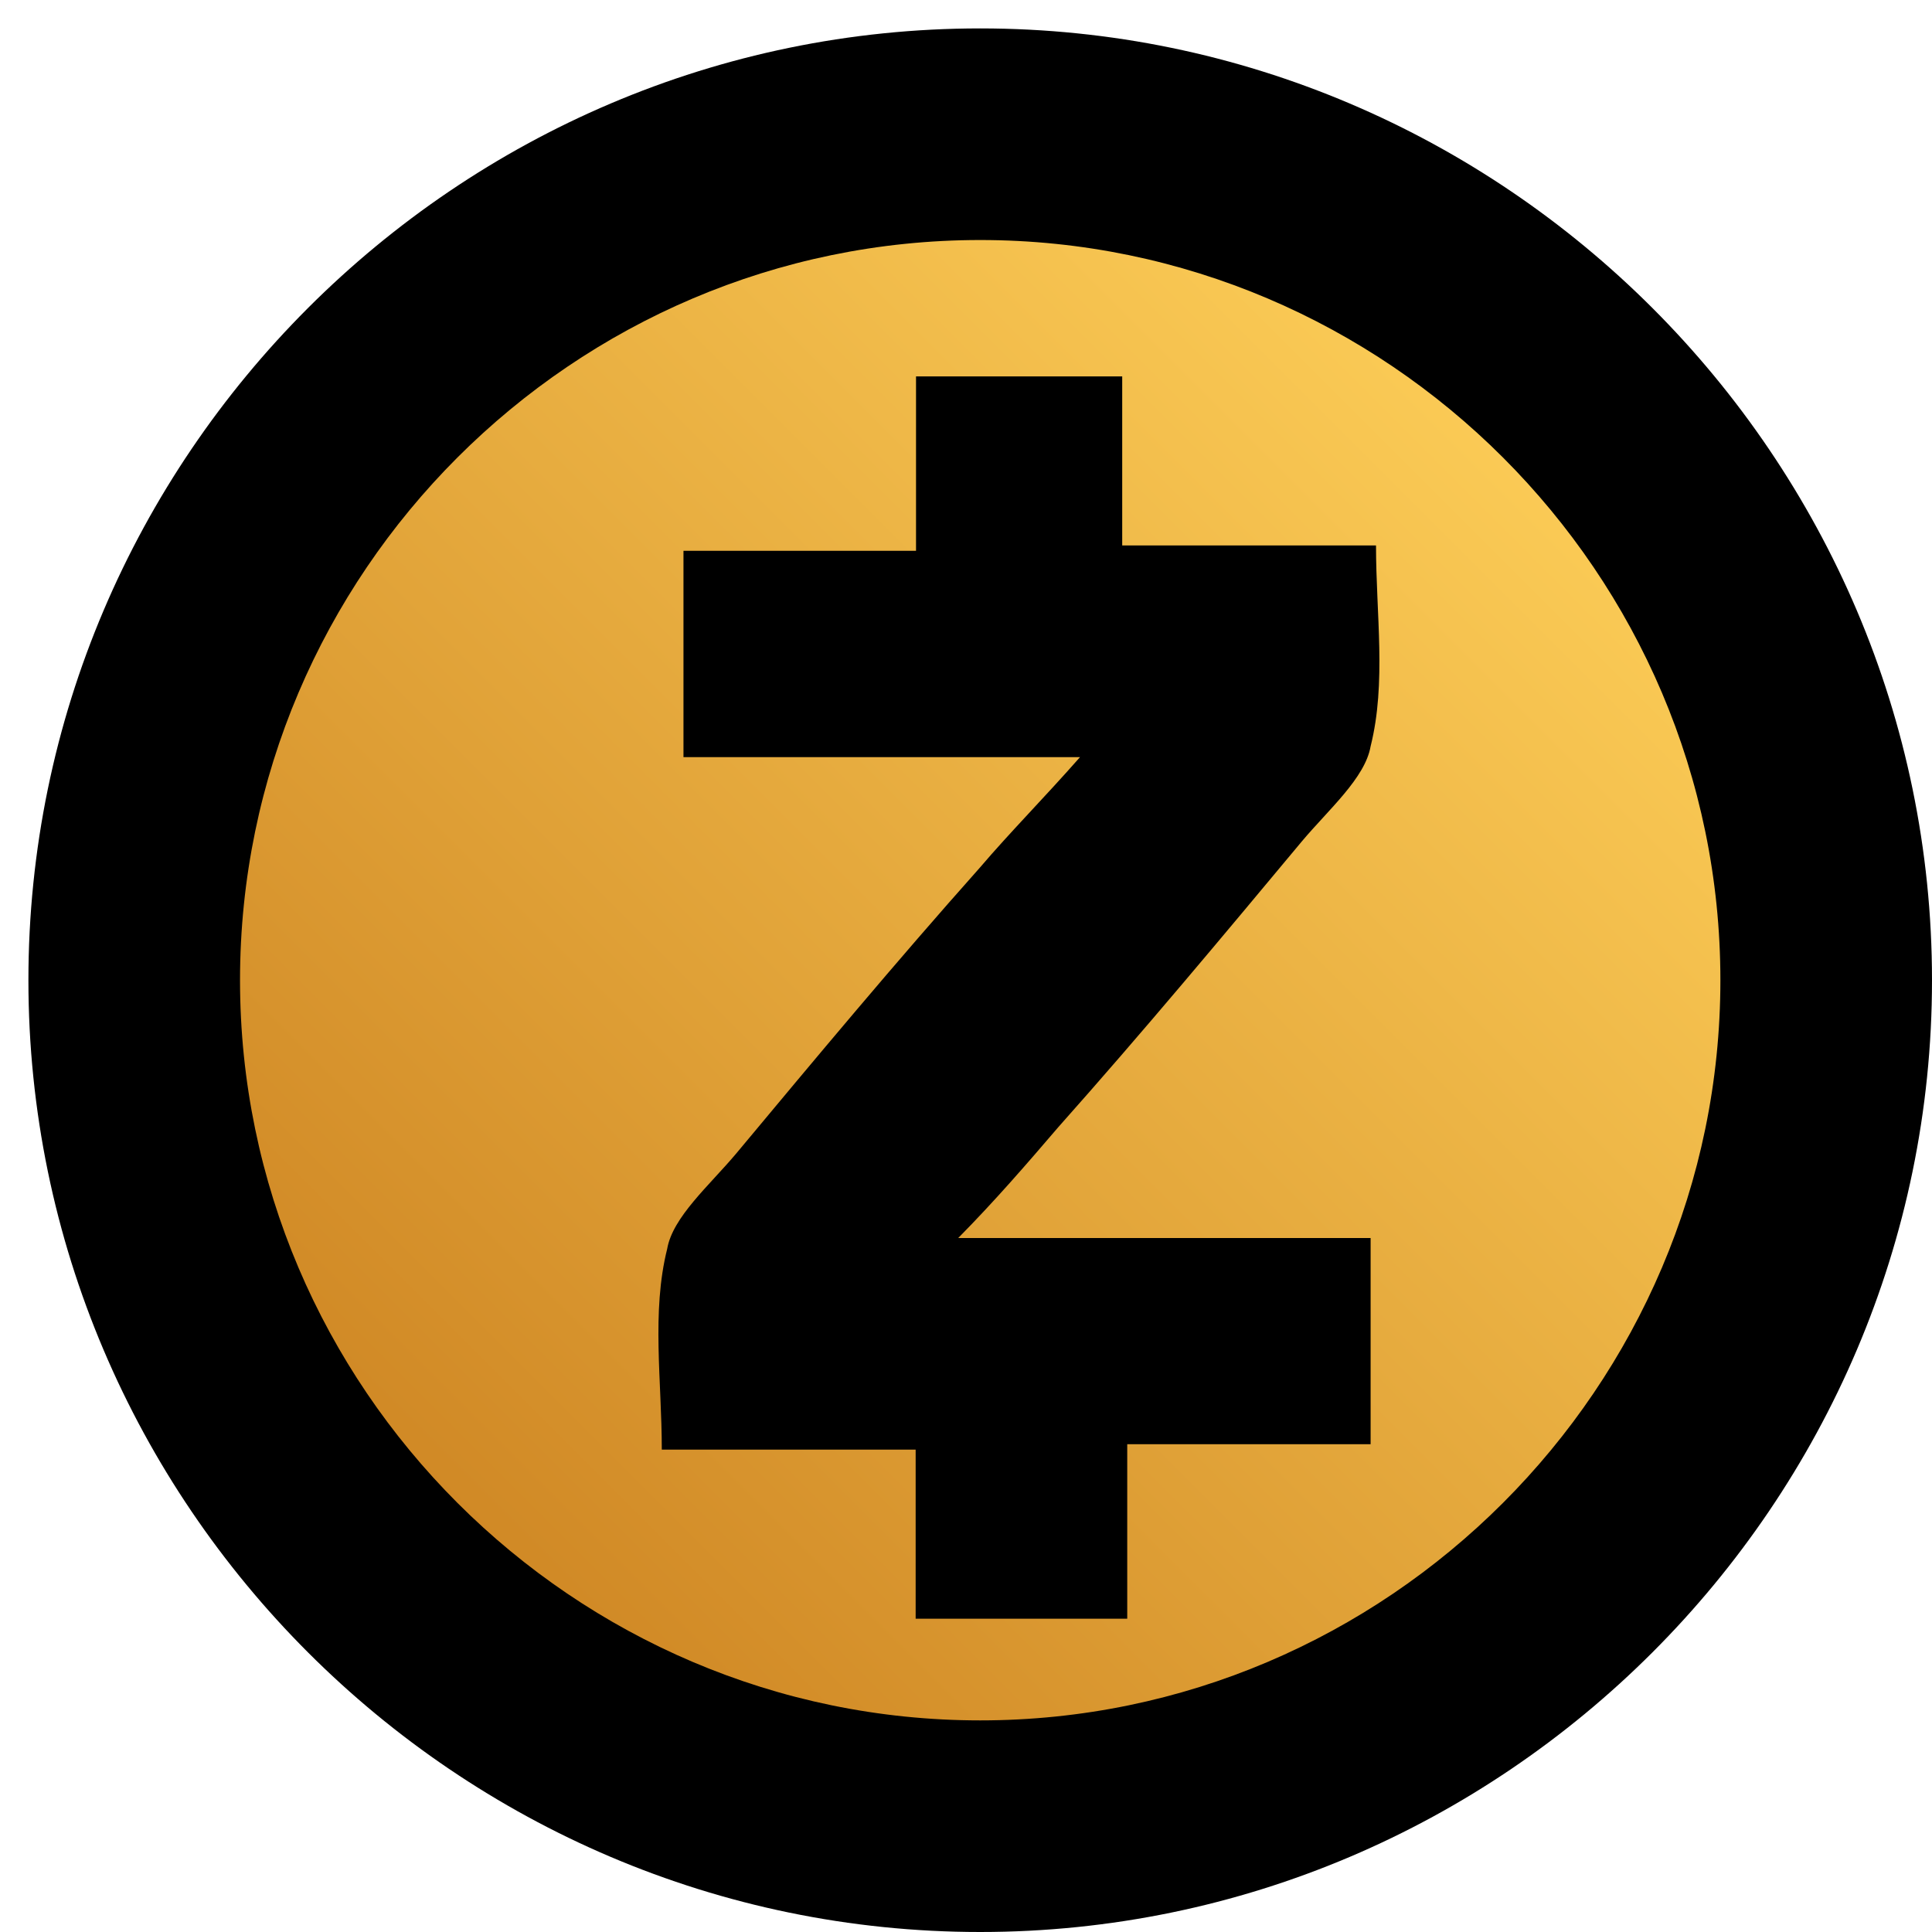 <svg width="68" height="68" viewBox="0 0 68 68" fill="none" xmlns="http://www.w3.org/2000/svg">
<g clip-path="url(#clip0_167_32361)">
<path d="M35.326 63.873C51.548 63.873 64.699 50.722 64.699 34.5C64.699 18.278 51.548 5.127 35.326 5.127C19.104 5.127 5.953 18.278 5.953 34.5C5.953 50.722 19.104 63.873 35.326 63.873Z" fill="url(#paint0_linear_167_32361)"/>
<path d="M34.5 68C16.075 68 1 52.925 1 34.5C1 16.075 16.075 1 34.5 1C52.925 1 68 16.075 68 34.5C68 52.925 52.925 68 34.5 68ZM34.5 8.448C20.173 8.448 8.448 20.173 8.448 34.5C8.448 48.827 20.173 60.552 34.5 60.552C48.827 60.552 60.552 48.827 60.552 34.5C60.552 20.173 48.827 8.448 34.5 8.448Z" fill="black"/>
<path d="M33.726 43.574H48.241V50.832H39.675V56.974H32.228V51.022H23.293C23.293 48.599 22.925 46.187 23.483 43.955C23.676 42.837 24.968 41.723 25.908 40.605C28.701 37.255 31.491 33.905 34.473 30.555C35.591 29.247 36.706 28.132 38.014 26.648H24.056V19.387H32.241V13.248H39.498V19.197H48.431C48.431 21.623 48.801 24.032 48.241 26.267C48.05 27.382 46.756 28.499 45.818 29.617C43.025 32.967 40.233 36.317 37.253 39.667C36.135 40.972 35.017 42.267 33.726 43.574Z" fill="black"/>
</g>
<defs>
<linearGradient id="paint0_linear_167_32361" x1="15.204" y1="54.623" x2="55.796" y2="14.031" gradientUnits="userSpaceOnUse">
<stop stop-color="#CF8724"/>
<stop offset="1" stop-color="#FDCE58"/>
</linearGradient>
<clipPath id="clip0_167_32361">
<rect width="67" height="67" fill="white" transform="translate(1 1)"/>
</clipPath>
</defs>
</svg>

